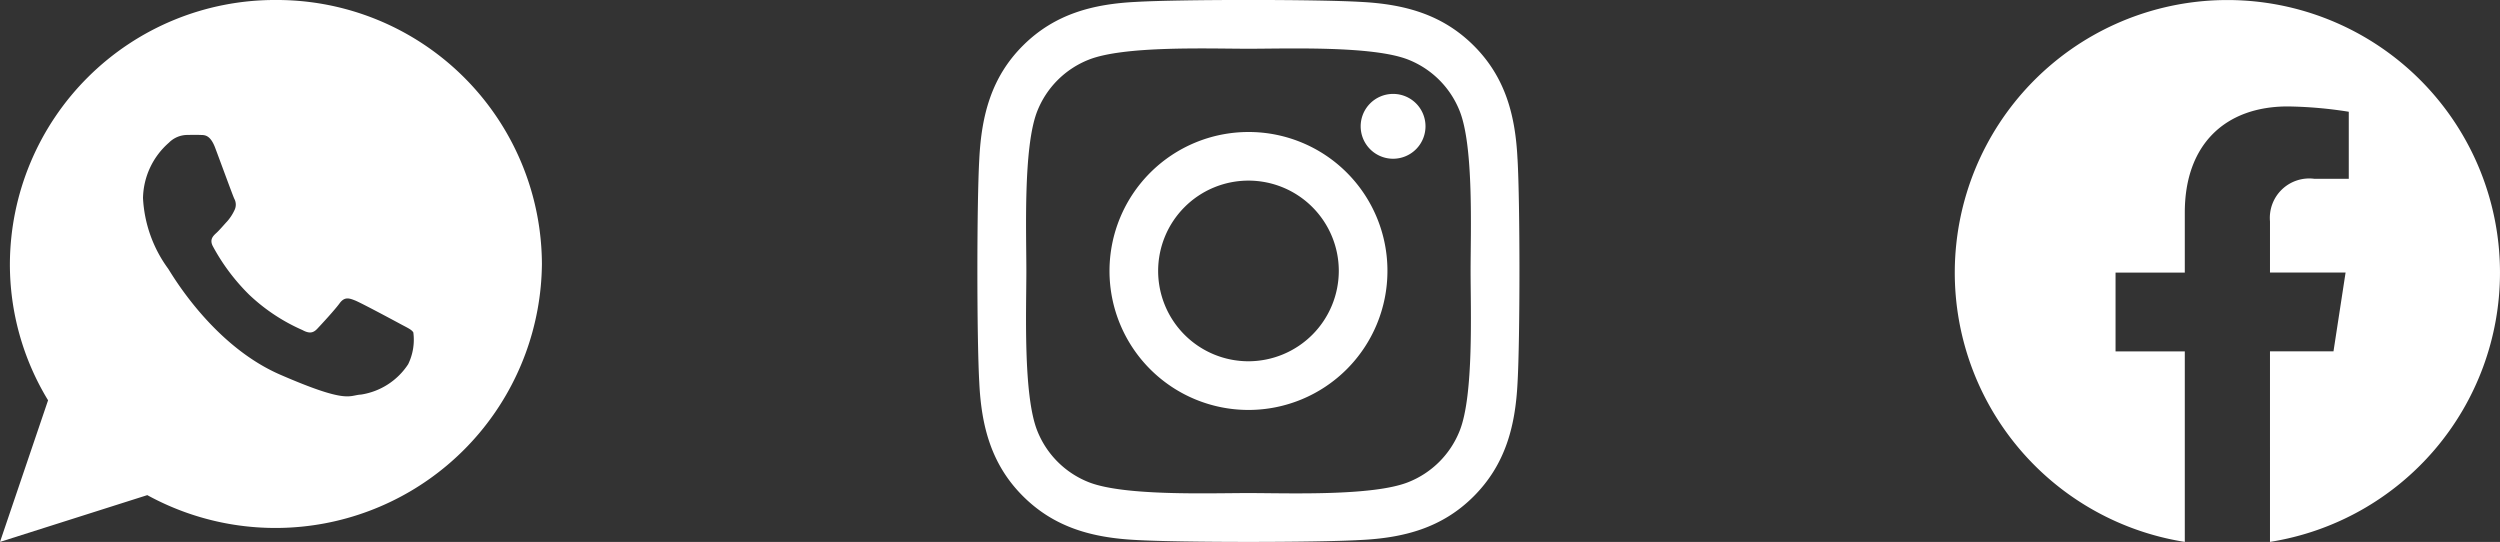 <svg id="Group_891" data-name="Group 891" xmlns="http://www.w3.org/2000/svg" width="167.305" height="36.266" viewBox="0 0 167.305 36.266">
  <rect x="0" y="0" width="167.305" height="36.266" fill="#333333" stroke="none"/>
  <path id="Icon_ionic-logo-whatsapp" data-name="Icon ionic-logo-whatsapp" d="M20.712,2.25a17.735,17.735,0,0,0-17.8,17.666,17.483,17.483,0,0,0,2.555,9.122L2.25,38.516l9.857-3.131A17.834,17.834,0,0,0,38.516,19.916,17.735,17.735,0,0,0,20.712,2.25Zm8.853,24.375a4.6,4.6,0,0,1-3.149,2.03c-.835.044-.859.647-5.411-1.33s-7.29-6.787-7.506-7.1A8.731,8.731,0,0,1,11.82,15.5a5.045,5.045,0,0,1,1.733-3.7,1.744,1.744,0,0,1,1.233-.519c.358-.006.591-.011.856,0s.663-.055,1.008.861,1.169,3.169,1.275,3.4a.825.825,0,0,1,.008.791,3.092,3.092,0,0,1-.483.735c-.238.255-.5.57-.712.765-.236.216-.483.451-.235.912a13.624,13.624,0,0,0,2.411,3.217,12.422,12.422,0,0,0,3.57,2.373c.446.243.713.216.99-.075s1.185-1.275,1.505-1.714.62-.354,1.031-.189,2.6,1.34,3.05,1.583.744.367.851.559A3.739,3.739,0,0,1,29.565,26.625Z" transform="translate(-2.25 -2.25)" fill="#fff"/>
  <path id="Icon_awesome-instagram" data-name="Icon awesome-instagram" d="M18.136,11.072a9.3,9.3,0,1,0,9.3,9.3A9.283,9.283,0,0,0,18.136,11.072Zm0,15.343a6.045,6.045,0,1,1,6.045-6.045,6.056,6.056,0,0,1-6.045,6.045ZM29.983,10.692a2.169,2.169,0,1,1-2.169-2.169A2.164,2.164,0,0,1,29.983,10.692Zm6.158,2.2c-.138-2.905-.8-5.478-2.929-7.6s-4.694-2.784-7.6-2.929c-2.994-.17-11.969-.17-14.963,0-2.9.138-5.47.8-7.6,2.921S.268,9.98.122,12.885c-.17,2.994-.17,11.968,0,14.963.138,2.905.8,5.478,2.929,7.6s4.694,2.784,7.6,2.929c2.994.17,11.969.17,14.963,0,2.905-.138,5.478-.8,7.6-2.929s2.784-4.694,2.929-7.6c.17-2.994.17-11.96,0-14.955ZM32.273,31.06a6.12,6.12,0,0,1-3.447,3.447c-2.387.947-8.052.728-10.69.728s-8.311.21-10.69-.728A6.12,6.12,0,0,1,4,31.06c-.947-2.387-.728-8.052-.728-10.69S3.06,12.06,4,9.681A6.12,6.12,0,0,1,7.446,6.233C9.833,5.286,15.5,5.5,18.136,5.5s8.311-.21,10.69.728a6.12,6.12,0,0,1,3.447,3.447c.947,2.387.728,8.052.728,10.69S33.22,28.681,32.273,31.06Z" transform="translate(65.414 -2.238)" fill="#fff"/>
  <path id="Icon_awesome-facebook" data-name="Icon awesome-facebook" d="M37.048,18.805A18.243,18.243,0,1,0,15.955,36.828V24.079H11.321V18.805h4.634V14.786c0-4.572,2.722-7.1,6.89-7.1a28.075,28.075,0,0,1,4.084.356v4.487h-2.3a2.637,2.637,0,0,0-2.973,2.849v3.424h5.059l-.809,5.274h-4.25V36.828A18.249,18.249,0,0,0,37.048,18.805Z" transform="translate(130.256 -0.563)" fill="#fff"/>
</svg>
